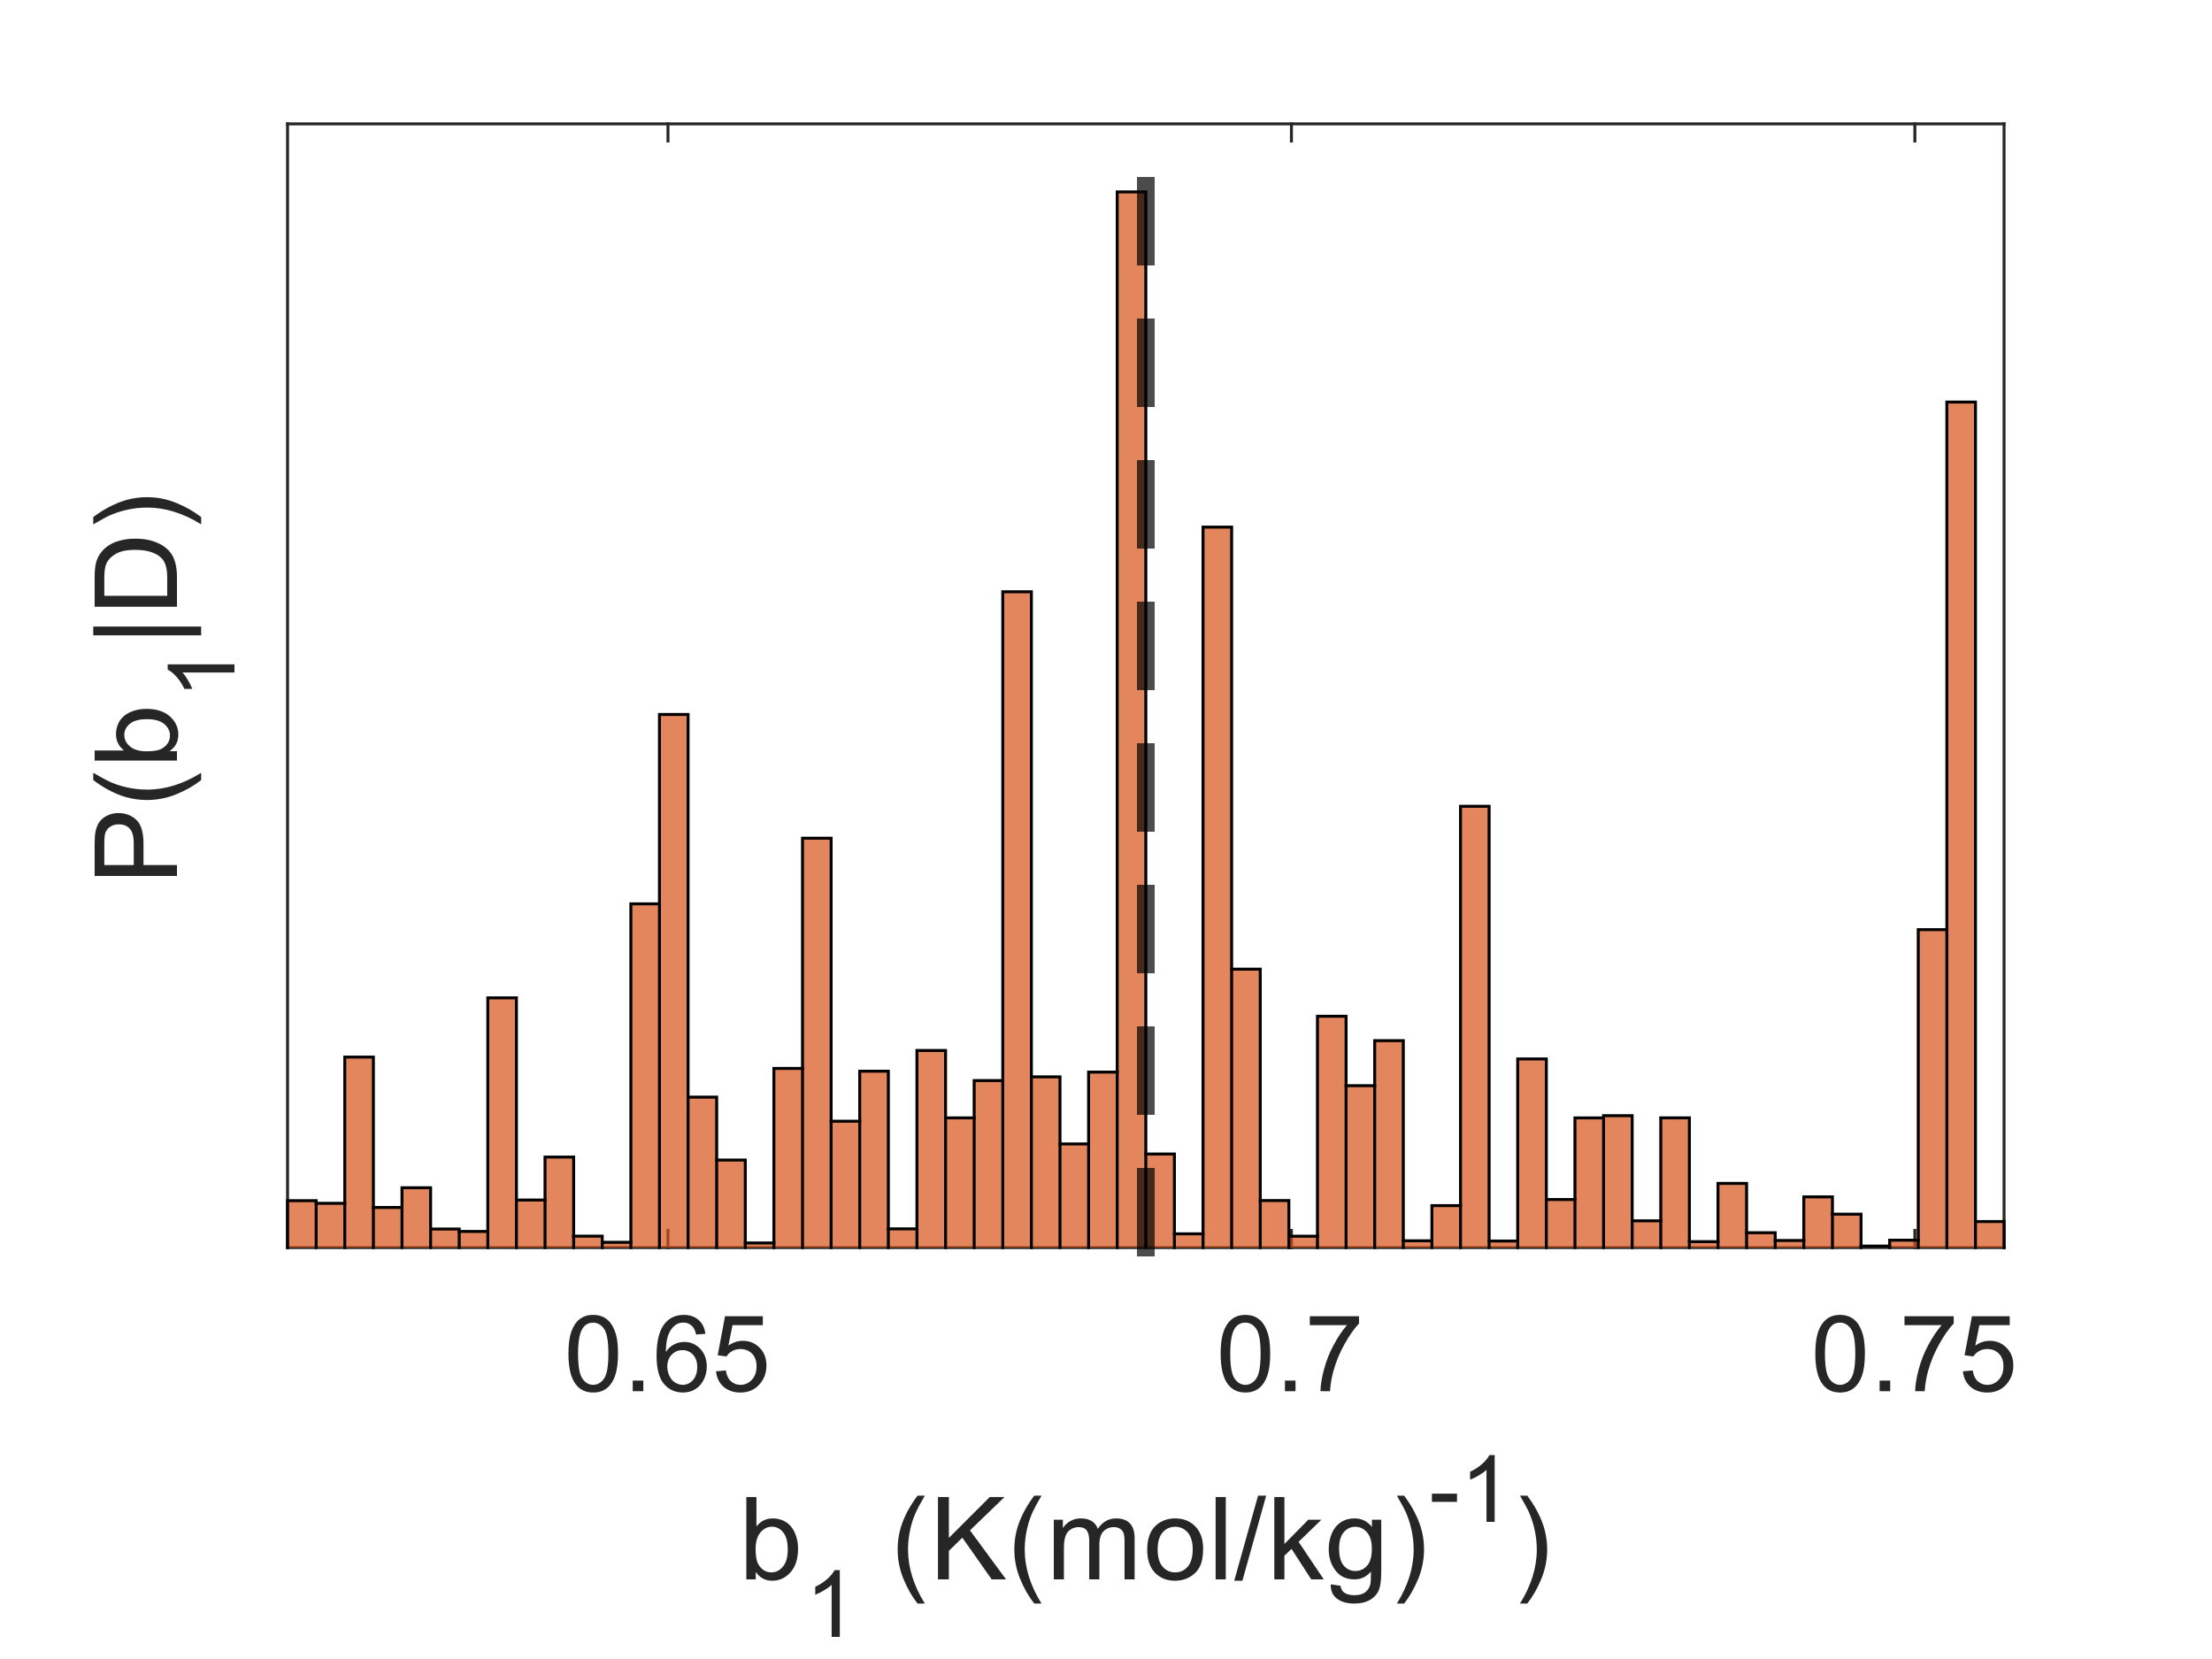 <?xml version="1.0"?>
<!DOCTYPE svg PUBLIC '-//W3C//DTD SVG 1.0//EN'
          'http://www.w3.org/TR/2001/REC-SVG-20010904/DTD/svg10.dtd'>
<svg xmlns:xlink="http://www.w3.org/1999/xlink" style="fill-opacity:1; color-rendering:auto; color-interpolation:auto; text-rendering:auto; stroke:black; stroke-linecap:square; stroke-miterlimit:10; shape-rendering:auto; stroke-opacity:1; fill:black; stroke-dasharray:none; font-weight:normal; stroke-width:1; font-family:'Dialog'; font-style:normal; stroke-linejoin:miter; font-size:12px; stroke-dashoffset:0; image-rendering:auto;" width="500" height="375" xmlns="http://www.w3.org/2000/svg"
><rect width="100%" height="100%" fill="#333333" stroke="none"/><!--Generated by the Batik Graphics2D SVG Generator--><defs id="genericDefs"
  /><g
  ><defs id="defs1"
    ><clipPath clipPathUnits="userSpaceOnUse" id="clipPath1"
      ><path d="M0 0 L500 0 L500 375 L0 375 L0 0 Z"
      /></clipPath
    ></defs
    ><g style="fill:white; stroke:white;"
    ><rect x="0" y="0" width="500" style="clip-path:url(#clipPath1); stroke:none;" height="375"
    /></g
    ><g style="fill:white; text-rendering:optimizeSpeed; color-rendering:optimizeSpeed; image-rendering:optimizeSpeed; shape-rendering:crispEdges; stroke:white; color-interpolation:sRGB;"
    ><rect x="0" width="500" height="375" y="0" style="stroke:none;"
      /><path style="stroke:none;" d="M65 282 L453 282 L453 28 L65 28 Z"
    /></g
    ><g style="fill:rgb(38,38,38); text-rendering:geometricPrecision; image-rendering:optimizeQuality; color-rendering:optimizeQuality; stroke-linejoin:round; stroke:rgb(38,38,38); color-interpolation:linearRGB; stroke-width:0.667;"
    ><line y2="282" style="fill:none;" x1="65" x2="453" y1="282"
      /><line y2="28" style="fill:none;" x1="65" x2="453" y1="28"
      /><line y2="278.12" style="fill:none;" x1="150.991" x2="150.991" y1="282"
      /><line y2="278.12" style="fill:none;" x1="291.914" x2="291.914" y1="282"
      /><line y2="278.12" style="fill:none;" x1="432.836" x2="432.836" y1="282"
      /><line y2="31.88" style="fill:none;" x1="150.991" x2="150.991" y1="28"
      /><line y2="31.88" style="fill:none;" x1="291.914" x2="291.914" y1="28"
      /><line y2="31.88" style="fill:none;" x1="432.836" x2="432.836" y1="28"
    /></g
    ><g transform="translate(150.991,289.467)" style="font-size:24px; fill:rgb(38,38,38); text-rendering:geometricPrecision; color-rendering:optimizeQuality; image-rendering:optimizeQuality; stroke:rgb(38,38,38); color-interpolation:linearRGB;"
    ><path style="stroke:none;" d="M-22.5 16.531 Q-22.5 13.484 -21.875 11.625 Q-21.25 9.766 -20.016 8.758 Q-18.781 7.75 -16.906 7.75 Q-15.516 7.75 -14.477 8.305 Q-13.438 8.859 -12.758 9.906 Q-12.078 10.953 -11.688 12.461 Q-11.297 13.969 -11.297 16.531 Q-11.297 19.547 -11.922 21.406 Q-12.547 23.266 -13.781 24.281 Q-15.016 25.297 -16.906 25.297 Q-19.391 25.297 -20.797 23.516 Q-22.5 21.359 -22.5 16.531 ZM-20.328 16.531 Q-20.328 20.75 -19.344 22.156 Q-18.359 23.562 -16.906 23.562 Q-15.453 23.562 -14.461 22.156 Q-13.469 20.75 -13.469 16.531 Q-13.469 12.281 -14.461 10.891 Q-15.453 9.5 -16.922 9.5 Q-18.375 9.5 -19.25 10.719 Q-20.328 12.297 -20.328 16.531 ZM-7.965 25 L-7.965 22.594 L-5.574 22.594 L-5.574 25 L-7.965 25 ZM8.453 12.031 L6.359 12.188 Q6.078 10.953 5.562 10.391 Q4.703 9.484 3.453 9.484 Q2.453 9.484 1.688 10.047 Q0.688 10.766 0.117 12.164 Q-0.453 13.562 -0.484 16.141 Q0.281 14.984 1.383 14.422 Q2.484 13.859 3.688 13.859 Q5.797 13.859 7.281 15.406 Q8.766 16.953 8.766 19.422 Q8.766 21.031 8.07 22.422 Q7.375 23.812 6.156 24.555 Q4.938 25.297 3.391 25.297 Q0.75 25.297 -0.914 23.352 Q-2.578 21.406 -2.578 16.953 Q-2.578 11.984 -0.734 9.719 Q0.859 7.75 3.578 7.75 Q5.609 7.75 6.906 8.883 Q8.203 10.016 8.453 12.031 ZM-0.156 19.438 Q-0.156 20.516 0.305 21.516 Q0.766 22.516 1.602 23.039 Q2.438 23.562 3.344 23.562 Q4.688 23.562 5.648 22.484 Q6.609 21.406 6.609 19.547 Q6.609 17.766 5.656 16.742 Q4.703 15.719 3.266 15.719 Q1.844 15.719 0.844 16.742 Q-0.156 17.766 -0.156 19.438 ZM10.863 20.5 L13.082 20.312 Q13.316 21.922 14.215 22.742 Q15.113 23.562 16.379 23.562 Q17.91 23.562 18.965 22.414 Q20.02 21.266 20.02 19.359 Q20.02 17.562 19.004 16.516 Q17.988 15.469 16.348 15.469 Q15.332 15.469 14.512 15.93 Q13.691 16.391 13.223 17.141 L11.238 16.875 L12.895 8.047 L21.441 8.047 L21.441 10.062 L14.582 10.062 L13.66 14.688 Q15.207 13.609 16.91 13.609 Q19.16 13.609 20.707 15.164 Q22.254 16.719 22.254 19.172 Q22.254 21.5 20.895 23.203 Q19.238 25.297 16.379 25.297 Q14.035 25.297 12.551 23.984 Q11.066 22.672 10.863 20.5 Z"
    /></g
    ><g transform="translate(291.914,289.467)" style="font-size:24px; fill:rgb(38,38,38); text-rendering:geometricPrecision; color-rendering:optimizeQuality; image-rendering:optimizeQuality; stroke:rgb(38,38,38); color-interpolation:linearRGB;"
    ><path style="stroke:none;" d="M-16 16.531 Q-16 13.484 -15.375 11.625 Q-14.75 9.766 -13.516 8.758 Q-12.281 7.75 -10.406 7.75 Q-9.016 7.75 -7.977 8.305 Q-6.938 8.859 -6.258 9.906 Q-5.578 10.953 -5.188 12.461 Q-4.797 13.969 -4.797 16.531 Q-4.797 19.547 -5.422 21.406 Q-6.047 23.266 -7.281 24.281 Q-8.516 25.297 -10.406 25.297 Q-12.891 25.297 -14.297 23.516 Q-16 21.359 -16 16.531 ZM-13.828 16.531 Q-13.828 20.75 -12.844 22.156 Q-11.859 23.562 -10.406 23.562 Q-8.953 23.562 -7.961 22.156 Q-6.969 20.75 -6.969 16.531 Q-6.969 12.281 -7.961 10.891 Q-8.953 9.5 -10.422 9.5 Q-11.875 9.5 -12.75 10.719 Q-13.828 12.297 -13.828 16.531 ZM-1.465 25 L-1.465 22.594 L0.926 22.594 L0.926 25 L-1.465 25 ZM4.156 10.062 L4.156 8.047 L15.281 8.047 L15.281 9.688 Q13.641 11.422 12.023 14.32 Q10.406 17.219 9.531 20.281 Q8.906 22.438 8.719 25 L6.562 25 Q6.594 22.969 7.352 20.102 Q8.109 17.234 9.539 14.562 Q10.969 11.891 12.562 10.062 L4.156 10.062 Z"
    /></g
    ><g transform="translate(432.836,289.467)" style="font-size:24px; fill:rgb(38,38,38); text-rendering:geometricPrecision; color-rendering:optimizeQuality; image-rendering:optimizeQuality; stroke:rgb(38,38,38); color-interpolation:linearRGB;"
    ><path style="stroke:none;" d="M-22.5 16.531 Q-22.5 13.484 -21.875 11.625 Q-21.25 9.766 -20.016 8.758 Q-18.781 7.75 -16.906 7.75 Q-15.516 7.75 -14.477 8.305 Q-13.438 8.859 -12.758 9.906 Q-12.078 10.953 -11.688 12.461 Q-11.297 13.969 -11.297 16.531 Q-11.297 19.547 -11.922 21.406 Q-12.547 23.266 -13.781 24.281 Q-15.016 25.297 -16.906 25.297 Q-19.391 25.297 -20.797 23.516 Q-22.5 21.359 -22.5 16.531 ZM-20.328 16.531 Q-20.328 20.75 -19.344 22.156 Q-18.359 23.562 -16.906 23.562 Q-15.453 23.562 -14.461 22.156 Q-13.469 20.75 -13.469 16.531 Q-13.469 12.281 -14.461 10.891 Q-15.453 9.5 -16.922 9.5 Q-18.375 9.5 -19.25 10.719 Q-20.328 12.297 -20.328 16.531 ZM-7.965 25 L-7.965 22.594 L-5.574 22.594 L-5.574 25 L-7.965 25 ZM-2.344 10.062 L-2.344 8.047 L8.781 8.047 L8.781 9.688 Q7.141 11.422 5.523 14.32 Q3.906 17.219 3.031 20.281 Q2.406 22.438 2.219 25 L0.062 25 Q0.094 22.969 0.852 20.102 Q1.609 17.234 3.039 14.562 Q4.469 11.891 6.062 10.062 L-2.344 10.062 ZM10.863 20.5 L13.082 20.312 Q13.316 21.922 14.215 22.742 Q15.113 23.562 16.379 23.562 Q17.91 23.562 18.965 22.414 Q20.02 21.266 20.02 19.359 Q20.02 17.562 19.004 16.516 Q17.988 15.469 16.348 15.469 Q15.332 15.469 14.512 15.93 Q13.691 16.391 13.223 17.141 L11.238 16.875 L12.895 8.047 L21.441 8.047 L21.441 10.062 L14.582 10.062 L13.66 14.688 Q15.207 13.609 16.91 13.609 Q19.16 13.609 20.707 15.164 Q22.254 16.719 22.254 19.172 Q22.254 21.5 20.895 23.203 Q19.238 25.297 16.379 25.297 Q14.035 25.297 12.551 23.984 Q11.066 22.672 10.863 20.5 Z"
    /></g
    ><g transform="translate(167,357)" style="font-size:26.4px; fill:rgb(38,38,38); text-rendering:geometricPrecision; color-rendering:optimizeQuality; image-rendering:optimizeQuality; stroke:rgb(38,38,38); color-interpolation:linearRGB;"
    ><path style="stroke:none;" d="M3.828 0 L1.703 0 L1.703 -18.609 L3.984 -18.609 L3.984 -11.969 Q5.438 -13.781 7.688 -13.781 Q8.922 -13.781 10.031 -13.281 Q11.141 -12.781 11.859 -11.875 Q12.578 -10.969 12.984 -9.688 Q13.391 -8.406 13.391 -6.938 Q13.391 -3.484 11.68 -1.586 Q9.969 0.312 7.562 0.312 Q5.188 0.312 3.828 -1.688 L3.828 0 ZM3.797 -6.844 Q3.797 -4.422 4.453 -3.344 Q5.531 -1.578 7.375 -1.578 Q8.875 -1.578 9.969 -2.875 Q11.062 -4.172 11.062 -6.75 Q11.062 -9.391 10.016 -10.648 Q8.969 -11.906 7.484 -11.906 Q5.984 -11.906 4.891 -10.609 Q3.797 -9.312 3.797 -6.844 Z"
    /></g
    ><g transform="translate(182,370)" style="font-size:21.12px; fill:rgb(38,38,38); text-rendering:geometricPrecision; color-rendering:optimizeQuality; image-rendering:optimizeQuality; stroke:rgb(38,38,38); color-interpolation:linearRGB;"
    ><path style="stroke:none;" d="M7.828 0 L5.984 0 L5.984 -11.766 Q5.312 -11.125 4.227 -10.492 Q3.141 -9.859 2.281 -9.531 L2.281 -11.328 Q3.828 -12.047 4.992 -13.086 Q6.156 -14.125 6.641 -15.094 L7.828 -15.094 L7.828 0 Z"
    /></g
    ><g transform="translate(194,357)" style="font-size:26.4px; fill:rgb(38,38,38); text-rendering:geometricPrecision; color-rendering:optimizeQuality; image-rendering:optimizeQuality; stroke:rgb(38,38,38); color-interpolation:linearRGB;"
    ><path style="stroke:none;" d="M13.406 5.469 Q11.515 3.078 10.211 -0.117 Q8.906 -3.312 8.906 -6.734 Q8.906 -9.766 9.875 -12.531 Q11.015 -15.75 13.406 -18.922 L15.047 -18.922 Q13.515 -16.281 13.015 -15.156 Q12.234 -13.406 11.797 -11.5 Q11.25 -9.125 11.25 -6.734 Q11.25 -0.625 15.047 5.469 L13.406 5.469 ZM18.017 0 L18.017 -18.609 L20.486 -18.609 L20.486 -9.375 L29.72 -18.609 L33.064 -18.609 L25.252 -11.078 L33.408 0 L30.158 0 L23.533 -9.422 L20.486 -6.453 L20.486 0 L18.017 0 ZM39.781 5.469 Q37.89 3.078 36.586 -0.117 Q35.281 -3.312 35.281 -6.734 Q35.281 -9.766 36.25 -12.531 Q37.39 -15.75 39.781 -18.922 L41.422 -18.922 Q39.89 -16.281 39.39 -15.156 Q38.609 -13.406 38.172 -11.5 Q37.625 -9.125 37.625 -6.734 Q37.625 -0.625 41.422 5.469 L39.781 5.469 ZM44.205 0 L44.205 -13.484 L46.252 -13.484 L46.252 -11.594 Q46.877 -12.578 47.931 -13.18 Q48.986 -13.781 50.33 -13.781 Q51.83 -13.781 52.791 -13.164 Q53.752 -12.547 54.142 -11.422 Q55.736 -13.781 58.298 -13.781 Q60.314 -13.781 61.392 -12.672 Q62.47 -11.562 62.47 -9.25 L62.47 0 L60.189 0 L60.189 -8.5 Q60.189 -9.859 59.97 -10.469 Q59.752 -11.078 59.166 -11.445 Q58.58 -11.812 57.798 -11.812 Q56.377 -11.812 55.439 -10.867 Q54.502 -9.922 54.502 -7.828 L54.502 0 L52.205 0 L52.205 -8.766 Q52.205 -10.281 51.65 -11.047 Q51.095 -11.812 49.83 -11.812 Q48.861 -11.812 48.041 -11.305 Q47.22 -10.797 46.853 -9.82 Q46.486 -8.844 46.486 -7 L46.486 0 L44.205 0 ZM65.316 -6.734 Q65.316 -10.484 67.41 -12.297 Q69.144 -13.781 71.644 -13.781 Q74.425 -13.781 76.191 -11.961 Q77.957 -10.141 77.957 -6.938 Q77.957 -4.328 77.175 -2.836 Q76.394 -1.344 74.902 -0.516 Q73.41 0.312 71.644 0.312 Q68.816 0.312 67.066 -1.508 Q65.316 -3.328 65.316 -6.734 ZM67.675 -6.734 Q67.675 -4.156 68.8 -2.867 Q69.925 -1.578 71.644 -1.578 Q73.347 -1.578 74.472 -2.875 Q75.597 -4.172 75.597 -6.812 Q75.597 -9.312 74.464 -10.602 Q73.332 -11.891 71.644 -11.891 Q69.925 -11.891 68.8 -10.609 Q67.675 -9.328 67.675 -6.734 ZM80.781 0 L80.781 -18.609 L83.078 -18.609 L83.078 0 L80.781 0 ZM84.985 0.312 L90.375 -18.922 L92.203 -18.922 L86.828 0.312 L84.985 0.312 ZM94.047 0 L94.047 -18.609 L96.328 -18.609 L96.328 -8 L101.734 -13.484 L104.688 -13.484 L99.531 -8.484 L105.219 0 L102.391 0 L97.938 -6.891 L96.328 -5.344 L96.328 0 L94.047 0 ZM106.797 1.125 L109.016 1.453 Q109.156 2.469 109.797 2.953 Q110.641 3.578 112.109 3.578 Q113.703 3.578 114.562 2.945 Q115.422 2.312 115.734 1.172 Q115.906 0.469 115.891 -1.766 Q114.406 0 112.172 0 Q109.391 0 107.867 -2.008 Q106.344 -4.016 106.344 -6.812 Q106.344 -8.75 107.039 -10.383 Q107.734 -12.016 109.062 -12.898 Q110.391 -13.781 112.172 -13.781 Q114.562 -13.781 116.109 -11.859 L116.109 -13.484 L118.219 -13.484 L118.219 -1.828 Q118.219 1.328 117.578 2.641 Q116.938 3.953 115.547 4.711 Q114.156 5.469 112.125 5.469 Q109.719 5.469 108.234 4.383 Q106.75 3.297 106.797 1.125 ZM108.688 -6.984 Q108.688 -4.328 109.742 -3.109 Q110.797 -1.891 112.375 -1.891 Q113.953 -1.891 115.023 -3.102 Q116.094 -4.312 116.094 -6.906 Q116.094 -9.375 114.992 -10.633 Q113.891 -11.891 112.344 -11.891 Q110.812 -11.891 109.75 -10.656 Q108.688 -9.422 108.688 -6.984 ZM123.387 5.469 L121.747 5.469 Q125.543 -0.625 125.543 -6.734 Q125.543 -9.109 124.997 -11.469 Q124.559 -13.375 123.793 -15.125 Q123.293 -16.266 121.747 -18.922 L123.387 -18.922 Q125.762 -15.75 126.903 -12.531 Q127.887 -9.766 127.887 -6.734 Q127.887 -3.312 126.575 -0.117 Q125.262 3.078 123.387 5.469 Z"
    /></g
    ><g transform="translate(323,344)" style="font-size:21.12px; fill:rgb(38,38,38); text-rendering:geometricPrecision; color-rendering:optimizeQuality; image-rendering:optimizeQuality; stroke:rgb(38,38,38); color-interpolation:linearRGB;"
    ><path style="stroke:none;" d="M0.672 -4.516 L0.672 -6.375 L6.344 -6.375 L6.344 -4.516 L0.672 -4.516 ZM14.852 0 L13.009 0 L13.009 -11.766 Q12.337 -11.125 11.251 -10.492 Q10.165 -9.859 9.306 -9.531 L9.306 -11.328 Q10.852 -12.047 12.017 -13.086 Q13.181 -14.125 13.665 -15.094 L14.852 -15.094 L14.852 0 Z"
    /></g
    ><g transform="translate(342,357)" style="font-size:26.4px; fill:rgb(38,38,38); text-rendering:geometricPrecision; color-rendering:optimizeQuality; image-rendering:optimizeQuality; stroke:rgb(38,38,38); color-interpolation:linearRGB;"
    ><path style="stroke:none;" d="M3.219 5.469 L1.578 5.469 Q5.375 -0.625 5.375 -6.734 Q5.375 -9.109 4.828 -11.469 Q4.391 -13.375 3.625 -15.125 Q3.125 -16.266 1.578 -18.922 L3.219 -18.922 Q5.594 -15.75 6.734 -12.531 Q7.719 -9.766 7.719 -6.734 Q7.719 -3.312 6.406 -0.117 Q5.094 3.078 3.219 5.469 Z"
    /></g
    ><g style="fill:rgb(38,38,38); text-rendering:geometricPrecision; image-rendering:optimizeQuality; color-rendering:optimizeQuality; stroke-linejoin:round; stroke:rgb(38,38,38); color-interpolation:linearRGB; stroke-width:0.667;"
    ><line y2="28" style="fill:none;" x1="65" x2="65" y1="282"
      /><line y2="28" style="fill:none;" x1="453" x2="453" y1="282"
    /></g
    ><g transform="translate(40,200) rotate(-90)" style="font-size:26.4px; fill:rgb(38,38,38); text-rendering:geometricPrecision; color-rendering:optimizeQuality; image-rendering:optimizeQuality; stroke:rgb(38,38,38); color-interpolation:linearRGB;"
    ><path style="stroke:none;" d="M2 0 L2 -18.609 L9.031 -18.609 Q10.875 -18.609 11.859 -18.438 Q13.234 -18.203 14.156 -17.562 Q15.078 -16.922 15.648 -15.766 Q16.219 -14.609 16.219 -13.234 Q16.219 -10.859 14.703 -9.211 Q13.188 -7.562 9.25 -7.562 L4.469 -7.562 L4.469 0 L2 0 ZM4.469 -9.766 L9.281 -9.766 Q11.672 -9.766 12.672 -10.656 Q13.672 -11.547 13.672 -13.156 Q13.672 -14.328 13.086 -15.156 Q12.5 -15.984 11.531 -16.25 Q10.906 -16.422 9.234 -16.422 L4.469 -16.422 L4.469 -9.766 ZM23.67 5.469 Q21.779 3.078 20.475 -0.117 Q19.17 -3.312 19.17 -6.734 Q19.17 -9.766 20.139 -12.531 Q21.279 -15.75 23.67 -18.922 L25.311 -18.922 Q23.779 -16.281 23.279 -15.156 Q22.498 -13.406 22.061 -11.5 Q21.514 -9.125 21.514 -6.734 Q21.514 -0.625 25.311 5.469 L23.67 5.469 ZM30.203 0 L28.078 0 L28.078 -18.609 L30.359 -18.609 L30.359 -11.969 Q31.812 -13.781 34.062 -13.781 Q35.297 -13.781 36.406 -13.281 Q37.516 -12.781 38.234 -11.875 Q38.953 -10.969 39.359 -9.688 Q39.766 -8.406 39.766 -6.938 Q39.766 -3.484 38.055 -1.586 Q36.344 0.312 33.938 0.312 Q31.562 0.312 30.203 -1.688 L30.203 0 ZM30.172 -6.844 Q30.172 -4.422 30.828 -3.344 Q31.906 -1.578 33.75 -1.578 Q35.25 -1.578 36.344 -2.875 Q37.438 -4.172 37.438 -6.75 Q37.438 -9.391 36.391 -10.648 Q35.344 -11.906 33.859 -11.906 Q32.359 -11.906 31.266 -10.609 Q30.172 -9.312 30.172 -6.844 Z"
    /></g
    ><g transform="translate(53,158) rotate(-90)" style="font-size:21.12px; fill:rgb(38,38,38); text-rendering:geometricPrecision; color-rendering:optimizeQuality; image-rendering:optimizeQuality; stroke:rgb(38,38,38); color-interpolation:linearRGB;"
    ><path style="stroke:none;" d="M7.828 0 L5.984 0 L5.984 -11.766 Q5.312 -11.125 4.227 -10.492 Q3.141 -9.859 2.281 -9.531 L2.281 -11.328 Q3.828 -12.047 4.992 -13.086 Q6.156 -14.125 6.641 -15.094 L7.828 -15.094 L7.828 0 Z"
    /></g
    ><g transform="translate(40,146) rotate(-90)" style="font-size:26.4px; fill:rgb(38,38,38); text-rendering:geometricPrecision; color-rendering:optimizeQuality; image-rendering:optimizeQuality; stroke:rgb(38,38,38); color-interpolation:linearRGB;"
    ><path style="stroke:none;" d="M2.391 5.469 L2.391 -18.922 L4.375 -18.922 L4.375 5.469 L2.391 5.469 ZM8.851 0 L8.851 -18.609 L15.273 -18.609 Q17.445 -18.609 18.586 -18.344 Q20.179 -17.984 21.304 -17.016 Q22.789 -15.766 23.515 -13.828 Q24.242 -11.891 24.242 -9.406 Q24.242 -7.281 23.75 -5.648 Q23.258 -4.016 22.484 -2.938 Q21.711 -1.859 20.789 -1.25 Q19.867 -0.641 18.562 -0.32 Q17.258 0 15.57 0 L8.851 0 ZM11.32 -2.203 L15.289 -2.203 Q17.133 -2.203 18.179 -2.539 Q19.226 -2.875 19.851 -3.5 Q20.726 -4.375 21.218 -5.859 Q21.711 -7.344 21.711 -9.453 Q21.711 -12.359 20.75 -13.93 Q19.789 -15.5 18.414 -16.031 Q17.429 -16.422 15.226 -16.422 L11.32 -16.422 L11.32 -2.203 ZM29.117 5.469 L27.477 5.469 Q31.273 -0.625 31.273 -6.734 Q31.273 -9.109 30.727 -11.469 Q30.289 -13.375 29.523 -15.125 Q29.023 -16.266 27.477 -18.922 L29.117 -18.922 Q31.492 -15.75 32.633 -12.531 Q33.617 -9.766 33.617 -6.734 Q33.617 -3.312 32.305 -0.117 Q30.992 3.078 29.117 5.469 Z"
    /></g
    ><g style="fill-opacity:0.702; fill:rgb(217,83,25); text-rendering:optimizeSpeed; image-rendering:optimizeSpeed; color-rendering:optimizeSpeed; shape-rendering:crispEdges; stroke:rgb(217,83,25); color-interpolation:sRGB; stroke-opacity:0.702;"
    ><path style="stroke:none;" d="M71.467 282 L71.467 271.401 L65 271.401 L65 282 ZM77.933 282 L77.933 271.998 L71.467 271.998 L71.467 282 ZM84.4 282 L84.4 238.943 L77.933 238.943 L77.933 282 ZM90.867 282 L90.867 272.937 L84.4 272.937 L84.4 282 ZM97.333 282 L97.333 268.479 L90.867 268.479 L90.867 282 ZM103.8 282 L103.8 277.806 L97.333 277.806 L97.333 282 ZM110.267 282 L110.267 278.357 L103.8 278.357 L103.8 282 ZM116.733 282 L116.733 225.559 L110.267 225.559 L110.267 282 ZM123.2 282 L123.2 271.253 L116.733 271.253 L116.733 282 ZM129.667 282 L129.667 261.543 L123.2 261.543 L123.2 282 ZM136.133 282 L136.133 279.418 L129.667 279.418 L129.667 282 ZM142.6 282 L142.6 280.812 L136.133 280.812 L136.133 282 ZM149.067 282 L149.067 204.307 L142.6 204.307 L142.6 282 ZM155.533 282 L155.533 161.497 L149.067 161.497 L149.067 282 ZM162 282 L162 247.996 L155.533 247.996 L155.533 282 ZM168.467 282 L168.467 262.216 L162 262.216 L162 282 ZM174.933 282 L174.933 280.961 L168.467 280.961 L168.467 282 ZM181.4 282 L181.4 241.503 L174.933 241.503 L174.933 282 ZM187.867 282 L187.867 189.469 L181.4 189.469 L181.4 282 ZM194.333 282 L194.333 253.442 L187.867 253.442 L187.867 282 ZM200.8 282 L200.8 242.136 L194.333 242.136 L194.333 282 ZM207.267 282 L207.267 277.773 L200.8 277.773 L200.8 282 ZM213.733 282 L213.733 237.449 L207.267 237.449 L207.267 282 ZM220.2 282 L220.2 252.685 L213.733 252.685 L213.733 282 ZM226.667 282 L226.667 244.252 L220.2 244.252 L220.2 282 ZM233.133 282 L233.133 133.764 L226.667 133.764 L226.667 282 ZM239.6 282 L239.6 243.414 L233.133 243.414 L233.133 282 ZM246.067 282 L246.067 258.578 L239.6 258.578 L239.6 282 ZM252.533 282 L252.533 242.339 L246.067 242.339 L246.067 282 ZM259 282 L259 43.38 L252.533 43.38 L252.533 282 ZM265.467 282 L265.467 260.852 L259 260.852 L259 282 ZM271.933 282 L271.933 278.893 L265.467 278.893 L265.467 282 ZM278.4 282 L278.4 119.15 L271.933 119.15 L271.933 282 ZM284.867 282 L284.867 219.069 L278.4 219.069 L278.4 282 ZM291.333 282 L291.333 271.374 L284.867 271.374 L284.867 282 ZM297.8 282 L297.8 279.435 L291.333 279.435 L291.333 282 ZM304.267 282 L304.267 229.715 L297.8 229.715 L297.8 282 ZM310.733 282 L310.733 245.407 L304.267 245.407 L304.267 282 ZM317.2 282 L317.2 235.23 L310.733 235.23 L310.733 282 ZM323.667 282 L323.667 280.469 L317.2 280.469 L317.2 282 ZM330.133 282 L330.133 272.518 L323.667 272.518 L323.667 282 ZM336.6 282 L336.6 182.255 L330.133 182.255 L330.133 282 ZM343.067 282 L343.067 280.522 L336.6 280.522 L336.6 282 ZM349.533 282 L349.533 239.363 L343.067 239.363 L343.067 282 ZM356 282 L356 271.14 L349.533 271.14 L349.533 282 ZM362.467 282 L362.467 252.691 L356 252.691 L356 282 ZM368.933 282 L368.933 252.19 L362.467 252.19 L362.467 282 ZM375.4 282 L375.4 275.957 L368.933 275.957 L368.933 282 ZM381.867 282 L381.867 252.681 L375.4 252.681 L375.4 282 ZM388.333 282 L388.333 280.665 L381.867 280.665 L381.867 282 ZM394.8 282 L394.8 267.498 L388.333 267.498 L388.333 282 ZM401.267 282 L401.267 278.645 L394.8 278.645 L394.8 282 ZM407.733 282 L407.733 280.402 L401.267 280.402 L401.267 282 ZM414.2 282 L414.2 270.543 L407.733 270.543 L407.733 282 ZM420.667 282 L420.667 274.45 L414.2 274.45 L414.2 282 ZM427.133 282 L427.133 281.662 L420.667 281.662 L420.667 282 ZM433.6 282 L433.6 280.336 L427.133 280.336 L427.133 282 ZM440.067 282 L440.067 210.139 L433.6 210.139 L433.6 282 ZM446.533 282 L446.533 90.881 L440.067 90.881 L440.067 282 ZM453 282 L453 276.119 L446.533 276.119 L446.533 282 Z"
    /></g
    ><g style="text-rendering:geometricPrecision; stroke-width:0.667; color-interpolation:linearRGB; color-rendering:optimizeQuality; image-rendering:optimizeQuality;"
    ><path d="M65 282 L65 271.401 L71.467 271.401 L71.467 282 L71.467 282" style="fill:none; fill-rule:evenodd;"
      /><line y2="271.998" style="fill:none;" x1="71.467" x2="77.933" y1="271.998"
      /><path d="M77.933 282 L77.933 282 L77.933 238.943 L84.4 238.943 L84.4 282 L84.4 282" style="fill:none; fill-rule:evenodd;"
      /><line y2="272.937" style="fill:none;" x1="84.4" x2="90.867" y1="272.937"
      /><path d="M90.867 282 L90.867 282 L90.867 268.479 L97.333 268.479 L97.333 282 L97.333 282" style="fill:none; fill-rule:evenodd;"
      /><path d="M97.333 277.806 L103.8 277.806 L103.8 282 L103.8 282" style="fill:none; fill-rule:evenodd;"
      /><line y2="278.357" style="fill:none;" x1="103.8" x2="110.267" y1="278.357"
      /><path d="M110.267 282 L110.267 282 L110.267 225.559 L116.733 225.559 L116.733 282 L116.733 282" style="fill:none; fill-rule:evenodd;"
      /><line y2="271.253" style="fill:none;" x1="116.733" x2="123.2" y1="271.253"
      /><path d="M123.2 282 L123.2 282 L123.2 261.543 L129.667 261.543 L129.667 282 L129.667 282" style="fill:none; fill-rule:evenodd;"
      /><path d="M129.667 279.418 L136.133 279.418 L136.133 282 L136.133 282" style="fill:none; fill-rule:evenodd;"
      /><line y2="280.812" style="fill:none;" x1="136.133" x2="142.6" y1="280.812"
      /><path d="M142.6 282 L142.6 282 L142.6 204.307 L149.067 204.307" style="fill:none; fill-rule:evenodd;"
      /><path d="M149.067 282 L149.067 282 L149.067 161.497 L155.533 161.497 L155.533 282 L155.533 282" style="fill:none; fill-rule:evenodd;"
      /><path d="M155.533 247.996 L162 247.996 L162 282 L162 282" style="fill:none; fill-rule:evenodd;"
      /><path d="M162 262.216 L168.467 262.216 L168.467 282 L168.467 282" style="fill:none; fill-rule:evenodd;"
      /><line y2="280.961" style="fill:none;" x1="168.467" x2="174.933" y1="280.961"
      /><path d="M174.933 282 L174.933 282 L174.933 241.503 L181.4 241.503" style="fill:none; fill-rule:evenodd;"
      /><path d="M181.4 282 L181.4 282 L181.4 189.469 L187.867 189.469 L187.867 282 L187.867 282" style="fill:none; fill-rule:evenodd;"
      /><line y2="253.442" style="fill:none;" x1="187.867" x2="194.333" y1="253.442"
      /><path d="M194.333 282 L194.333 282 L194.333 242.136 L200.8 242.136 L200.8 282 L200.8 282" style="fill:none; fill-rule:evenodd;"
      /><line y2="277.773" style="fill:none;" x1="200.8" x2="207.267" y1="277.773"
      /><path d="M207.267 282 L207.267 282 L207.267 237.449 L213.733 237.449 L213.733 282 L213.733 282" style="fill:none; fill-rule:evenodd;"
      /><line y2="252.685" style="fill:none;" x1="213.733" x2="220.2" y1="252.685"
      /><path d="M220.2 282 L220.2 282 L220.2 244.252 L226.667 244.252" style="fill:none; fill-rule:evenodd;"
      /><path d="M226.667 282 L226.667 282 L226.667 133.764 L233.133 133.764 L233.133 282 L233.133 282" style="fill:none; fill-rule:evenodd;"
      /><path d="M233.133 243.414 L239.6 243.414 L239.6 282 L239.6 282" style="fill:none; fill-rule:evenodd;"
      /><line y2="258.578" style="fill:none;" x1="239.6" x2="246.067" y1="258.578"
      /><path d="M246.067 282 L246.067 282 L246.067 242.339 L252.533 242.339" style="fill:none; fill-rule:evenodd;"
      /><path d="M252.533 282 L252.533 282 L252.533 43.38 L259 43.38 L259 282 L259 282" style="fill:none; fill-rule:evenodd;"
      /><path d="M259 260.852 L265.467 260.852 L265.467 282 L265.467 282" style="fill:none; fill-rule:evenodd;"
      /><line y2="278.893" style="fill:none;" x1="265.467" x2="271.933" y1="278.893"
      /><path d="M271.933 282 L271.933 282 L271.933 119.15 L278.4 119.15 L278.4 282 L278.4 282" style="fill:none; fill-rule:evenodd;"
      /><path d="M278.4 219.069 L284.867 219.069 L284.867 282 L284.867 282" style="fill:none; fill-rule:evenodd;"
      /><path d="M284.867 271.374 L291.333 271.374 L291.333 282 L291.333 282" style="fill:none; fill-rule:evenodd;"
      /><line y2="279.435" style="fill:none;" x1="291.333" x2="297.8" y1="279.435"
      /><path d="M297.8 282 L297.8 282 L297.8 229.715 L304.267 229.715 L304.267 282 L304.267 282" style="fill:none; fill-rule:evenodd;"
      /><line y2="245.407" style="fill:none;" x1="304.267" x2="310.733" y1="245.407"
      /><path d="M310.733 282 L310.733 282 L310.733 235.23 L317.2 235.23 L317.2 282 L317.2 282" style="fill:none; fill-rule:evenodd;"
      /><line y2="280.469" style="fill:none;" x1="317.2" x2="323.667" y1="280.469"
      /><path d="M323.667 282 L323.667 282 L323.667 272.518 L330.133 272.518" style="fill:none; fill-rule:evenodd;"
      /><path d="M330.133 282 L330.133 282 L330.133 182.255 L336.6 182.255 L336.6 282 L336.6 282" style="fill:none; fill-rule:evenodd;"
      /><line y2="280.522" style="fill:none;" x1="336.6" x2="343.067" y1="280.522"
      /><path d="M343.067 282 L343.067 282 L343.067 239.363 L349.533 239.363 L349.533 282 L349.533 282" style="fill:none; fill-rule:evenodd;"
      /><line y2="271.14" style="fill:none;" x1="349.533" x2="356" y1="271.14"
      /><path d="M356 282 L356 282 L356 252.691 L362.467 252.691" style="fill:none; fill-rule:evenodd;"
      /><path d="M362.467 282 L362.467 282 L362.467 252.19 L368.933 252.19 L368.933 282 L368.933 282" style="fill:none; fill-rule:evenodd;"
      /><line y2="275.957" style="fill:none;" x1="368.933" x2="375.4" y1="275.957"
      /><path d="M375.4 282 L375.4 282 L375.4 252.681 L381.867 252.681 L381.867 282 L381.867 282" style="fill:none; fill-rule:evenodd;"
      /><line y2="280.665" style="fill:none;" x1="381.867" x2="388.333" y1="280.665"
      /><path d="M388.333 282 L388.333 282 L388.333 267.498 L394.8 267.498 L394.8 282 L394.8 282" style="fill:none; fill-rule:evenodd;"
      /><path d="M394.8 278.645 L401.267 278.645 L401.267 282 L401.267 282" style="fill:none; fill-rule:evenodd;"
      /><line y2="280.402" style="fill:none;" x1="401.267" x2="407.733" y1="280.402"
      /><path d="M407.733 282 L407.733 282 L407.733 270.543 L414.2 270.543 L414.2 282 L414.2 282" style="fill:none; fill-rule:evenodd;"
      /><path d="M414.2 274.45 L420.667 274.45 L420.667 282 L420.667 282" style="fill:none; fill-rule:evenodd;"
      /><line y2="281.662" style="fill:none;" x1="420.667" x2="427.133" y1="281.662"
      /><path d="M427.133 282 L427.133 282 L427.133 280.336 L433.6 280.336" style="fill:none; fill-rule:evenodd;"
      /><path d="M433.6 282 L433.6 282 L433.6 210.139 L440.067 210.139" style="fill:none; fill-rule:evenodd;"
      /><path d="M440.067 282 L440.067 282 L440.067 90.881 L446.533 90.881 L446.533 282 L446.533 282" style="fill:none; fill-rule:evenodd;"
      /><path d="M446.533 276.119 L453 276.119 L453 282" style="fill:none; fill-rule:evenodd;"
    /></g
    ><g style="fill-opacity:0.702; color-rendering:optimizeQuality; color-interpolation:linearRGB; text-rendering:geometricPrecision; stroke:rgb(0,0,0); stroke-linecap:butt; stroke-miterlimit:1; stroke-opacity:0.702; fill:rgb(0,0,0); stroke-dasharray:16,16; stroke-width:4; stroke-linejoin:bevel; image-rendering:optimizeQuality;"
    ><line y2="28" style="fill:none;" x1="259" x2="259" y1="282"
    /></g
  ></g
></svg
>
